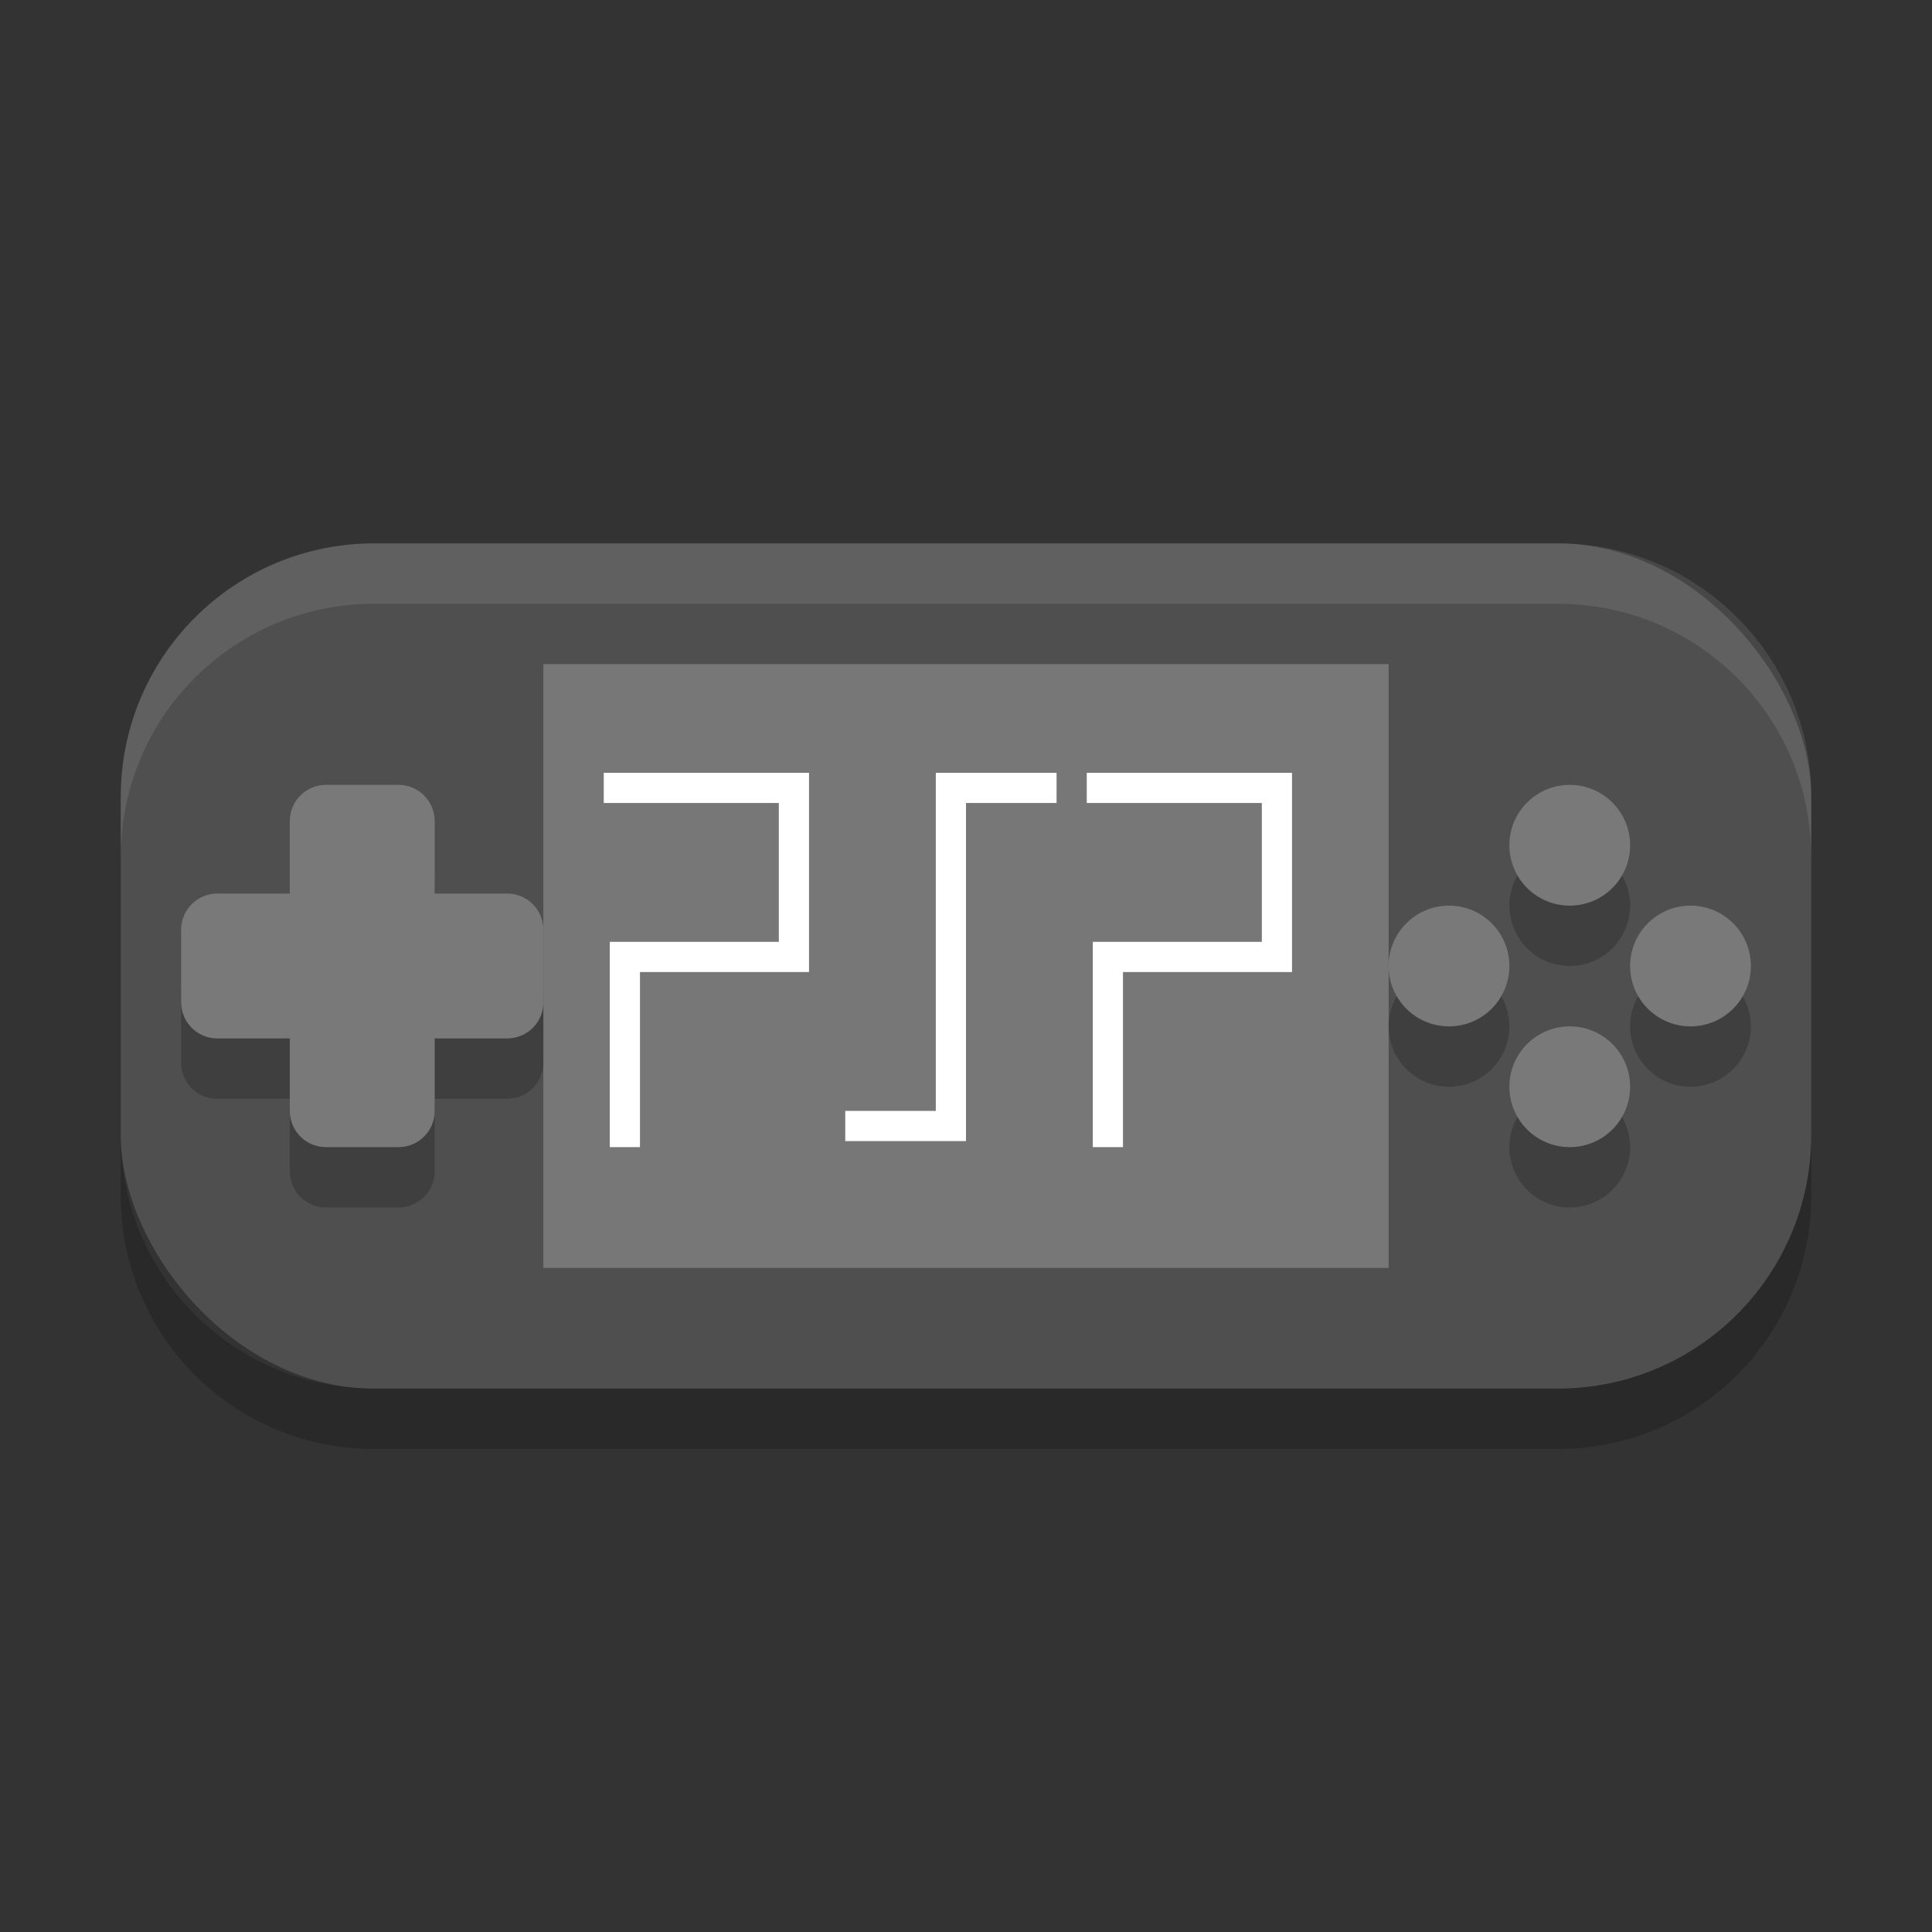 <svg xmlns="http://www.w3.org/2000/svg" width="32" height="32" version="1">
 <rect width="100%" height="100%" fill="#333333" stroke="none"/>
 <rect fill="#4f4f4f" width="28" height="14" x="2" y="9" rx="4.2" ry="4.2"/>
 <rect fill="#777777" width="14" height="10" x="9" y="11"/>
 <g fill="none" stroke="#fff" stroke-width=".5" transform="translate(.5 .2)">
  <path d="m9.85 18.8v-3.15h2.8v-2.8h-3.15"/>
  <path d="m17 12.85h-1.75v5.6h-1.75"/>
  <path d="m17.85 18.8v-3.15h2.8v-2.8h-3.15"/>
 </g>
 <g opacity=".2" transform="translate(0,1)">
  <path d="m5.4 13c-0.332 0-0.6 0.268-0.6 0.6v1.2l-1.2-0c-0.332 0-0.6 0.268-0.6 0.6v1.2c0 0.332 0.268 0.6 0.6 0.6h1.2v1.2c0 0.332 0.268 0.6 0.6 0.6h1.2c0.332-0 0.6-0.268 0.6-0.6v-1.2h1.2c0.332 0 0.6-0.268 0.6-0.6v-1.2c0-0.332-0.268-0.6-0.6-0.6h-1.2v-1.2c0-0.332-0.268-0.6-0.6-0.6h-1.2z"/>
  <g>
   <circle cx="14" cy="-26" r="1" transform="rotate(90)"/>
   <circle cx="18" cy="-26" r="1" transform="rotate(90)"/>
   <circle cx="-28" cy="-16" r="1" transform="scale(-1)"/>
   <circle cx="-24" cy="-16" r="1" transform="scale(-1)"/>
  </g>
 </g>
 <g fill="#797979">
  <path d="m5.4 13c-0.332 0-0.6 0.268-0.6 0.6v1.2l-1.2-0c-0.332 0-0.6 0.268-0.6 0.6v1.2c0 0.332 0.268 0.6 0.6 0.6h1.2v1.2c0 0.332 0.268 0.6 0.6 0.6h1.2c0.332-0 0.6-0.268 0.6-0.6v-1.2h1.2c0.332 0 0.6-0.268 0.6-0.6v-1.2c0-0.332-0.268-0.6-0.6-0.6h-1.2v-1.2c0-0.332-0.268-0.6-0.6-0.6h-1.2z"/>
  <g>
   <circle cx="14" cy="-26" r="1" transform="rotate(90)"/>
   <circle cx="18" cy="-26" r="1" transform="rotate(90)"/>
   <circle cx="-28" cy="-16" r="1" transform="scale(-1)"/>
   <circle cx="-24" cy="-16" r="1" transform="scale(-1)"/>
  </g>
 </g>
 <path opacity=".2" d="m2 18.801v1c0 2.327 1.872 4.199 4.199 4.199h19.602c2.327 0 4.199-1.872 4.199-4.199v-1c0 2.327-1.872 4.199-4.199 4.199h-19.602c-2.327 0-4.199-1.872-4.199-4.199z"/>
 <path fill="#fff" opacity=".1" d="m6.199 9c-2.327 0-4.199 1.872-4.199 4.199v1c0-2.327 1.872-4.199 4.199-4.199h19.602c2.327 0 4.199 1.872 4.199 4.199v-1c0-2.327-1.872-4.199-4.199-4.199h-19.602z"/>
</svg>
